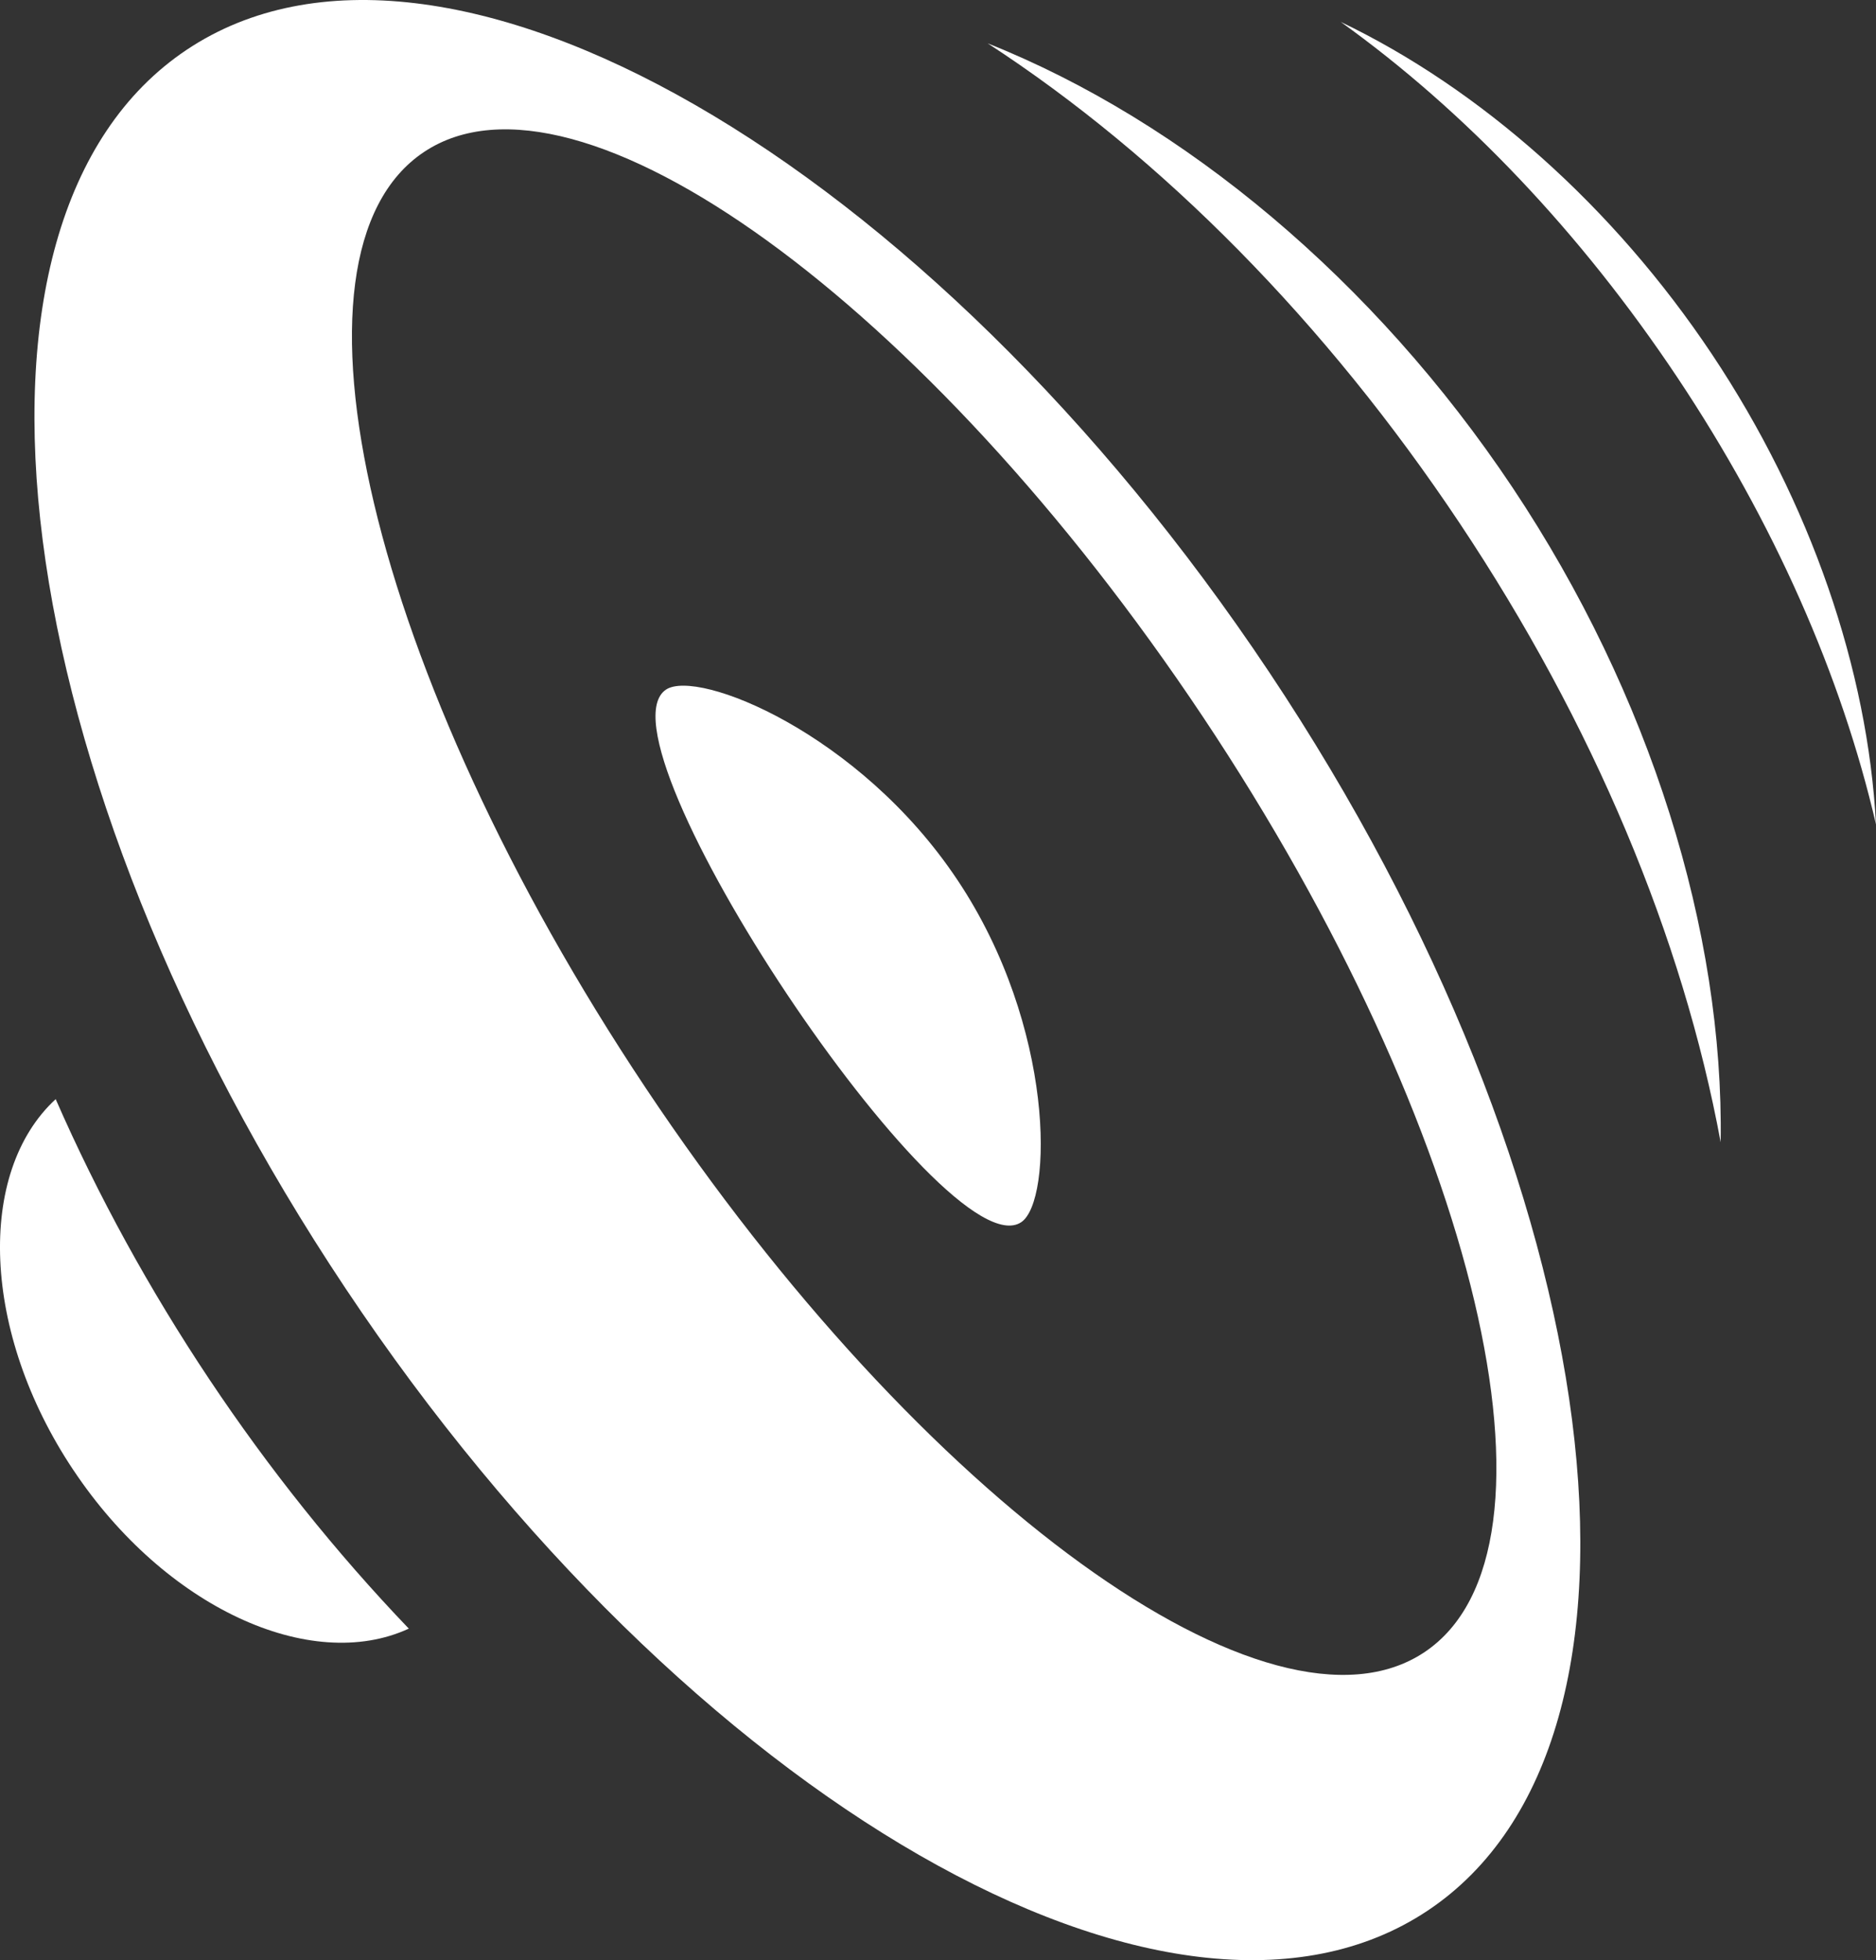 <svg version="1.1" id="图层_1" x="0px" y="0px" width="83.895px" height="87.628px" viewBox="0 0 83.895 87.628" enable-background="new 0 0 83.895 87.628" xml:space="preserve" xmlns="http://www.w3.org/2000/svg" xmlns:xlink="http://www.w3.org/1999/xlink" xmlns:xml="http://www.w3.org/XML/1998/namespace">
  <rect x="0" y="0" width="83.895" height="87.628" fill="#333333" stroke="none"/>
  <path fill="#FFFFFF" d="M44.17,1.938c7.809,5.081,15.117,12.476,21.098,21.439c5.973,8.953,9.988,18.531,11.68,27.685
	c0.146-9.423-3.143-20.026-9.309-29.269C61.465,12.54,52.93,5.423,44.17,1.938z" class="color c1"/>
  <path fill="#FFFFFF" d="M75.012,16.874c4.307,6.456,7.34,13.324,8.883,19.982c-0.361-6.892-2.916-14.395-7.336-21.019
	C72.135,9.207,66.184,3.962,59.957,0.979C65.518,4.964,70.697,10.408,75.012,16.874z" class="color c1"/>
  <path fill="#FFFFFF" d="M3.27,65.702l0.016,0.022c4.09,6.132,10.604,9.107,14.996,7.082C11.768,66.01,6.264,57.762,2.49,49.136
	C-1.066,52.413-0.82,59.57,3.27,65.702z" class="color c1"/>
  <path fill="#FFFFFF" d="M8.354,2.222c-11.361,7.579-8.191,32.457,7.104,55.383C30.736,80.509,52.488,92.989,63.85,85.41
	c11.381-7.593,8.189-32.456-7.09-55.359C41.465,7.125,19.736-5.37,8.354,2.222z M63.699,73.861
	c-6.852,4.571-22.494-6.744-34.816-25.213C16.547,30.156,12.107,11.366,18.959,6.796s22.492,6.746,34.828,25.238
	C66.107,50.504,70.551,69.291,63.699,73.861z" class="color c1"/>
  <path fill="#FFFFFF" d="M42.809,39.327c-4.369-6.55-11.605-9.441-13.023-8.5c-3.391,2.262,12.492,26.071,15.883,23.81
	c1.416-0.944,1.525-8.737-2.844-15.287L42.809,39.327z" class="color c1"/>
</svg>